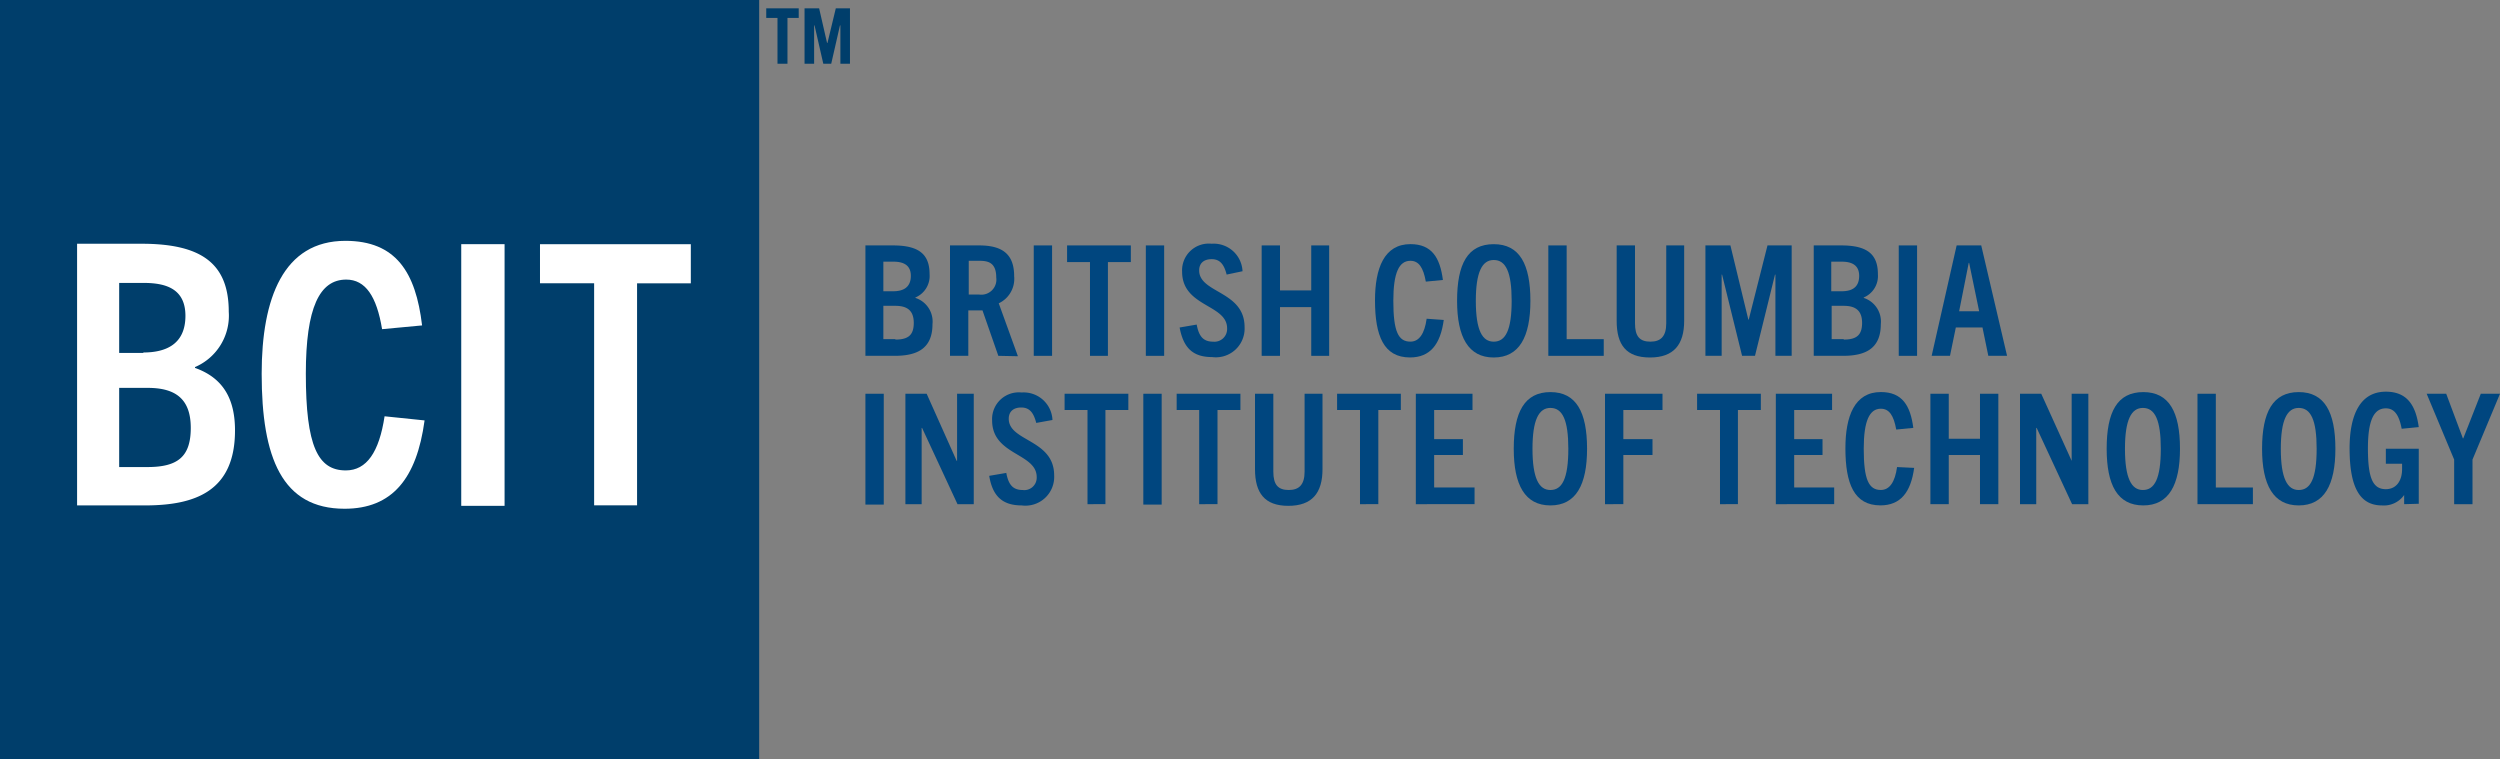<svg id="british-columbia-institute-of-technology-bcit-seeklogo.com" xmlns="http://www.w3.org/2000/svg" width="184.729" height="56.096" viewBox="0 0 184.729 56.096">
  <rect x="0" y="0" width="184.729" height="56.096" fill="#808080" stroke="none"/>
  <path id="Path_8249" data-name="Path 8249" d="M232.7,300.859V292.7h2.032c1.878,0,2.709.616,2.709,2.124a1.725,1.725,0,0,1-1.047,1.724v.031a1.838,1.838,0,0,1,1.262,1.94c0,1.878-1.232,2.34-2.8,2.34m-.092-4.772c.677,0,1.293-.246,1.293-1.139,0-.862-.647-1.047-1.293-1.047h-.739v2.186Zm.154,3.571c.954,0,1.355-.339,1.355-1.232s-.462-1.262-1.355-1.262h-.893v2.463h.893Z" transform="translate(-168.753 -274.566)" fill="#00467f"/>
  <path id="Path_8250" data-name="Path 8250" d="M256.571,300.859,255.4,297.5h-1.047v3.356H253V292.7h2.155c1.755,0,2.586.677,2.586,2.278a2,2,0,0,1-1.139,2l1.416,3.91m-2.863-4.557a1.115,1.115,0,0,0,1.262-1.262c0-1.139-.647-1.232-1.262-1.232h-.77v2.494Z" transform="translate(-182.803 -274.566)" fill="#00467f"/>
  <rect id="Rectangle_1235" data-name="Rectangle 1235" width="1.355" height="8.159" transform="translate(76.385 18.134)" fill="#00467f"/>
  <path id="Path_8251" data-name="Path 8251" d="M282.793,300.859v-6.927H281.1V292.7h4.711v1.232h-1.693v6.927" transform="translate(-202.252 -274.566)" fill="#00467f"/>
  <rect id="Rectangle_1236" data-name="Rectangle 1236" width="1.355" height="8.159" transform="translate(84.667 18.134)" fill="#00467f"/>
  <path id="Path_8252" data-name="Path 8252" d="M311.579,294.578c-.185-.708-.462-1.139-1.108-1.139-.585,0-.924.308-.924.831,0,1.693,3.356,1.509,3.356,4.187a2.125,2.125,0,0,1-2.4,2.217c-1.447,0-2.124-.708-2.4-2.186l1.262-.216c.154.831.462,1.262,1.2,1.262a.939.939,0,0,0,1.047-.985c0-1.786-3.325-1.57-3.325-4.187a1.975,1.975,0,0,1,2.186-2.063,2.13,2.13,0,0,1,2.278,2.032" transform="translate(-220.939 -274.289)" fill="#00467f"/>
  <path id="Path_8253" data-name="Path 8253" d="M331.464,300.859v-3.6h-2.309v3.6H327.8V292.7h1.355v3.325h2.309V292.7h1.324v8.159" transform="translate(-234.574 -274.566)" fill="#00467f"/>
  <path id="Path_8254" data-name="Path 8254" d="M360.08,298c-.246,1.817-1.016,2.771-2.494,2.771-1.94,0-2.586-1.6-2.586-4.218,0-2.371.677-4.156,2.617-4.156,1.57,0,2.186.985,2.4,2.648l-1.262.123c-.185-1.047-.523-1.539-1.139-1.539-.831,0-1.262.862-1.262,2.956,0,2.278.369,3.017,1.262,3.017.647,0,1.047-.585,1.2-1.693" transform="translate(-253.399 -274.358)" fill="#00467f"/>
  <path id="Path_8255" data-name="Path 8255" d="M374.7,296.587c0-2.709.77-4.187,2.709-4.187,1.909,0,2.709,1.478,2.709,4.187,0,2.679-.831,4.187-2.709,4.187s-2.709-1.509-2.709-4.187m4.033,0c0-2.124-.431-3.017-1.324-3.017-.862,0-1.324.893-1.324,3.017,0,2.217.493,3.017,1.324,3.017.862,0,1.324-.831,1.324-3.017" transform="translate(-267.034 -274.358)" fill="#00467f"/>
  <path id="Path_8256" data-name="Path 8256" d="M396.6,300.859V292.7h1.355v6.927h2.74v1.232" transform="translate(-282.192 -274.566)" fill="#00467f"/>
  <path id="Path_8257" data-name="Path 8257" d="M416.664,292.7h1.324v5.573c0,1.755-.77,2.709-2.525,2.709S413,300.058,413,298.273V292.7h1.355v5.757c0,.954.339,1.355,1.139,1.355.77,0,1.17-.4,1.17-1.355" transform="translate(-293.542 -274.566)" fill="#00467f"/>
  <path id="Path_8258" data-name="Path 8258" d="M439.472,300.859v-6h-.031l-1.478,6h-.954l-1.478-6H435.5v6h-1.2V292.7h1.847l1.324,5.48h.031l1.385-5.48h1.786v8.159" transform="translate(-308.284 -274.566)" fill="#00467f"/>
  <path id="Path_8259" data-name="Path 8259" d="M460.3,300.859V292.7h2.032c1.878,0,2.709.616,2.709,2.124a1.725,1.725,0,0,1-1.047,1.724v.031a1.838,1.838,0,0,1,1.262,1.94c0,1.878-1.232,2.34-2.8,2.34m-.092-4.772c.708,0,1.293-.246,1.293-1.139,0-.862-.647-1.047-1.293-1.047h-.77v2.186Zm.154,3.571c.954,0,1.355-.339,1.355-1.232s-.462-1.262-1.355-1.262h-.893v2.463h.893Z" transform="translate(-326.28 -274.566)" fill="#00467f"/>
  <rect id="Rectangle_1237" data-name="Rectangle 1237" width="1.355" height="8.159" transform="translate(140.301 18.134)" fill="#00467f"/>
  <path id="Path_8260" data-name="Path 8260" d="M492.787,300.859l-.431-2.094h-1.97l-.431,2.094H488.6l1.847-8.159h1.816l1.909,8.159m-3.541-3.294h1.478l-.739-3.571h-.031Z" transform="translate(-345.867 -274.566)" fill="#00467f"/>
  <rect id="Rectangle_1238" data-name="Rectangle 1238" width="1.355" height="8.19" transform="translate(63.947 29.095)" fill="#00467f"/>
  <path id="Path_8261" data-name="Path 8261" d="M246.149,336.459l-2.617-5.634H243.5v5.634h-1.2V328.3h1.57l2.217,4.957h.031V328.3h1.232v8.159" transform="translate(-175.398 -299.205)" fill="#00467f"/>
  <path id="Path_8262" data-name="Path 8262" d="M265.879,330.248c-.185-.708-.462-1.139-1.108-1.139-.585,0-.924.308-.924.831,0,1.693,3.356,1.509,3.356,4.187a2.125,2.125,0,0,1-2.4,2.217c-1.447,0-2.155-.708-2.4-2.186l1.262-.216c.154.831.462,1.262,1.2,1.262a.917.917,0,0,0,1.047-.954c0-1.786-3.294-1.6-3.294-4.187A1.975,1.975,0,0,1,264.8,328a2.13,2.13,0,0,1,2.278,2.032" transform="translate(-189.309 -298.998)" fill="#00467f"/>
  <path id="Path_8263" data-name="Path 8263" d="M282.193,336.459V329.5H280.5v-1.2h4.711v1.2h-1.693v6.958" transform="translate(-201.836 -299.205)" fill="#00467f"/>
  <rect id="Rectangle_1239" data-name="Rectangle 1239" width="1.355" height="8.19" transform="translate(84.482 29.095)" fill="#00467f"/>
  <path id="Path_8264" data-name="Path 8264" d="M309.063,336.459V329.5H307.4v-1.2h4.711v1.2h-1.693v6.958" transform="translate(-220.454 -299.205)" fill="#00467f"/>
  <path id="Path_8265" data-name="Path 8265" d="M329.864,328.3h1.324v5.573c0,1.755-.77,2.709-2.525,2.709s-2.463-.954-2.463-2.709V328.3h1.355v5.757c0,.954.339,1.355,1.139,1.355.77,0,1.17-.4,1.17-1.355" transform="translate(-233.466 -299.205)" fill="#00467f"/>
  <path id="Path_8266" data-name="Path 8266" d="M347.593,336.459V329.5H345.9v-1.2h4.711v1.2h-1.663v6.958" transform="translate(-247.101 -299.205)" fill="#00467f"/>
  <path id="Path_8267" data-name="Path 8267" d="M364.8,336.459V328.3h4.187v1.2h-2.833v2.155h2.124v1.17h-2.124v2.4h2.986v1.232" transform="translate(-260.182 -299.205)" fill="#00467f"/>
  <path id="Path_8268" data-name="Path 8268" d="M388.3,332.087c0-2.709.8-4.187,2.709-4.187s2.709,1.478,2.709,4.187c0,2.679-.831,4.187-2.709,4.187s-2.709-1.509-2.709-4.187m4.033,0c0-2.124-.431-3.017-1.324-3.017-.862,0-1.324.893-1.324,3.017,0,2.217.493,3.048,1.324,3.048.862,0,1.324-.831,1.324-3.048" transform="translate(-276.447 -298.928)" fill="#00467f"/>
  <path id="Path_8269" data-name="Path 8269" d="M410.2,336.459V328.3h4.249v1.2h-2.894v2.155h2.155v1.17h-2.155v3.633" transform="translate(-291.604 -299.205)" fill="#00467f"/>
  <path id="Path_8270" data-name="Path 8270" d="M433.993,336.459V329.5H432.3v-1.2h4.711v1.2h-1.693v6.958" transform="translate(-306.9 -299.205)" fill="#00467f"/>
  <path id="Path_8271" data-name="Path 8271" d="M451.2,336.459V328.3h4.156v1.2h-2.8v2.155h2.094v1.17h-2.094v2.4h2.956v1.232" transform="translate(-319.981 -299.205)" fill="#00467f"/>
  <path id="Path_8272" data-name="Path 8272" d="M472.98,333.5c-.246,1.817-1.016,2.771-2.494,2.771-1.94,0-2.586-1.6-2.586-4.218,0-2.371.677-4.156,2.617-4.156,1.57,0,2.186.985,2.4,2.648l-1.262.123c-.185-1.047-.523-1.539-1.139-1.539-.831,0-1.262.893-1.262,2.956,0,2.278.369,3.048,1.262,3.048.647,0,1.047-.585,1.2-1.693" transform="translate(-331.54 -298.928)" fill="#00467f"/>
  <path id="Path_8273" data-name="Path 8273" d="M491.964,336.459v-3.633h-2.309v3.633H488.3V328.3h1.355v3.325h2.309V328.3h1.355v8.159" transform="translate(-345.659 -299.205)" fill="#00467f"/>
  <path id="Path_8274" data-name="Path 8274" d="M513.649,336.459l-2.617-5.634H511v5.634h-1.2V328.3h1.57l2.248,4.957h0V328.3h1.232v8.159" transform="translate(-360.539 -299.205)" fill="#00467f"/>
  <path id="Path_8275" data-name="Path 8275" d="M530.6,332.087c0-2.709.77-4.187,2.709-4.187,1.909,0,2.709,1.478,2.709,4.187,0,2.679-.831,4.187-2.709,4.187-1.909,0-2.709-1.509-2.709-4.187m4,0c0-2.124-.431-3.017-1.324-3.017-.862,0-1.324.893-1.324,3.017,0,2.217.493,3.048,1.324,3.048.862,0,1.324-.831,1.324-3.048" transform="translate(-374.935 -298.928)" fill="#00467f"/>
  <path id="Path_8276" data-name="Path 8276" d="M552.4,336.459V328.3h1.355v6.927h2.74v1.232" transform="translate(-390.024 -299.205)" fill="#00467f"/>
  <path id="Path_8277" data-name="Path 8277" d="M567.9,332.087c0-2.709.8-4.187,2.709-4.187s2.709,1.478,2.709,4.187c0,2.679-.831,4.187-2.709,4.187s-2.709-1.509-2.709-4.187m4.033,0c0-2.124-.431-3.017-1.324-3.017-.862,0-1.324.893-1.324,3.017,0,2.217.493,3.048,1.324,3.048.862,0,1.324-.831,1.324-3.048" transform="translate(-400.752 -298.928)" fill="#00467f"/>
  <path id="Path_8278" data-name="Path 8278" d="M592.933,336.113v-.677h0a1.83,1.83,0,0,1-1.632.77c-1.57,0-2.4-1.2-2.4-4.218,0-2.4.739-4.187,2.679-4.187,1.6,0,2.217,1.047,2.432,2.617l-1.262.123c-.185-.985-.523-1.509-1.17-1.509-.862,0-1.324.831-1.324,2.956,0,2.155.339,3.017,1.324,3.017.77,0,1.2-.616,1.2-1.478v-.4h-1.2v-1.108h2.432v4.064" transform="translate(-415.286 -298.859)" fill="#00467f"/>
  <path id="Path_8279" data-name="Path 8279" d="M611.4,328.3l-1.293,3.294h-.031l-1.232-3.294H607.4l2.032,4.865v3.294h1.355v-3.294l2.032-4.865h0" transform="translate(-428.09 -299.205)" fill="#00467f"/>
  <rect id="Rectangle_1240" data-name="Rectangle 1240" width="56.096" height="56.096" transform="translate(0 0)" fill="#003e6b"/>
  <path id="Path_8280" data-name="Path 8280" d="M43.5,311.635V292.3h4.772c4.4,0,6.435,1.447,6.435,5.018a4.133,4.133,0,0,1-2.494,4.095v.062c2.186.77,2.956,2.432,2.956,4.618,0,4.464-2.894,5.542-6.65,5.542m-.123-11.3c1.632,0,3.11-.585,3.11-2.709,0-2.063-1.539-2.432-3.11-2.432H46.61v5.172H48.4ZM48.7,308.8c2.248,0,3.2-.77,3.2-2.894,0-2.094-1.078-2.956-3.171-2.956H46.61v5.85Z" transform="translate(-37.804 -274.289)" fill="#fff"/>
  <path id="Path_8281" data-name="Path 8281" d="M99.838,304.87c-.585,4.31-2.4,6.527-5.911,6.527-4.618,0-6.127-3.756-6.127-9.975,0-5.573,1.6-9.821,6.188-9.821,3.725,0,5.2,2.309,5.665,6.25l-2.956.277c-.4-2.432-1.232-3.664-2.648-3.664-1.97,0-2.986,2.063-2.986,6.958,0,5.357.893,7.143,2.956,7.143,1.539,0,2.463-1.355,2.863-4" transform="translate(-68.465 -273.805)" fill="#fff"/>
  <rect id="Rectangle_1241" data-name="Rectangle 1241" width="3.202" height="19.335" transform="translate(34.082 18.042)" fill="#fff"/>
  <path id="Path_8282" data-name="Path 8282" d="M158.6,311.7v-16.41h-4V292.4h11.145v2.894h-3.972V311.7" transform="translate(-114.699 -274.358)" fill="#fff"/>
  <path id="Path_8283" data-name="Path 8283" d="M209.731,239.895v-3.387H208.9V235.8h2.4v.708h-.831v3.387m3.91,0v-2.833h-.031l-.647,2.833h-.585l-.647-2.833h-.031v2.833h-.708V235.8h1.078l.585,2.555h.031l.616-2.555h1.047v4.095Z" transform="translate(-152.281 -235.184)" fill="#003e6b"/>
</svg>
